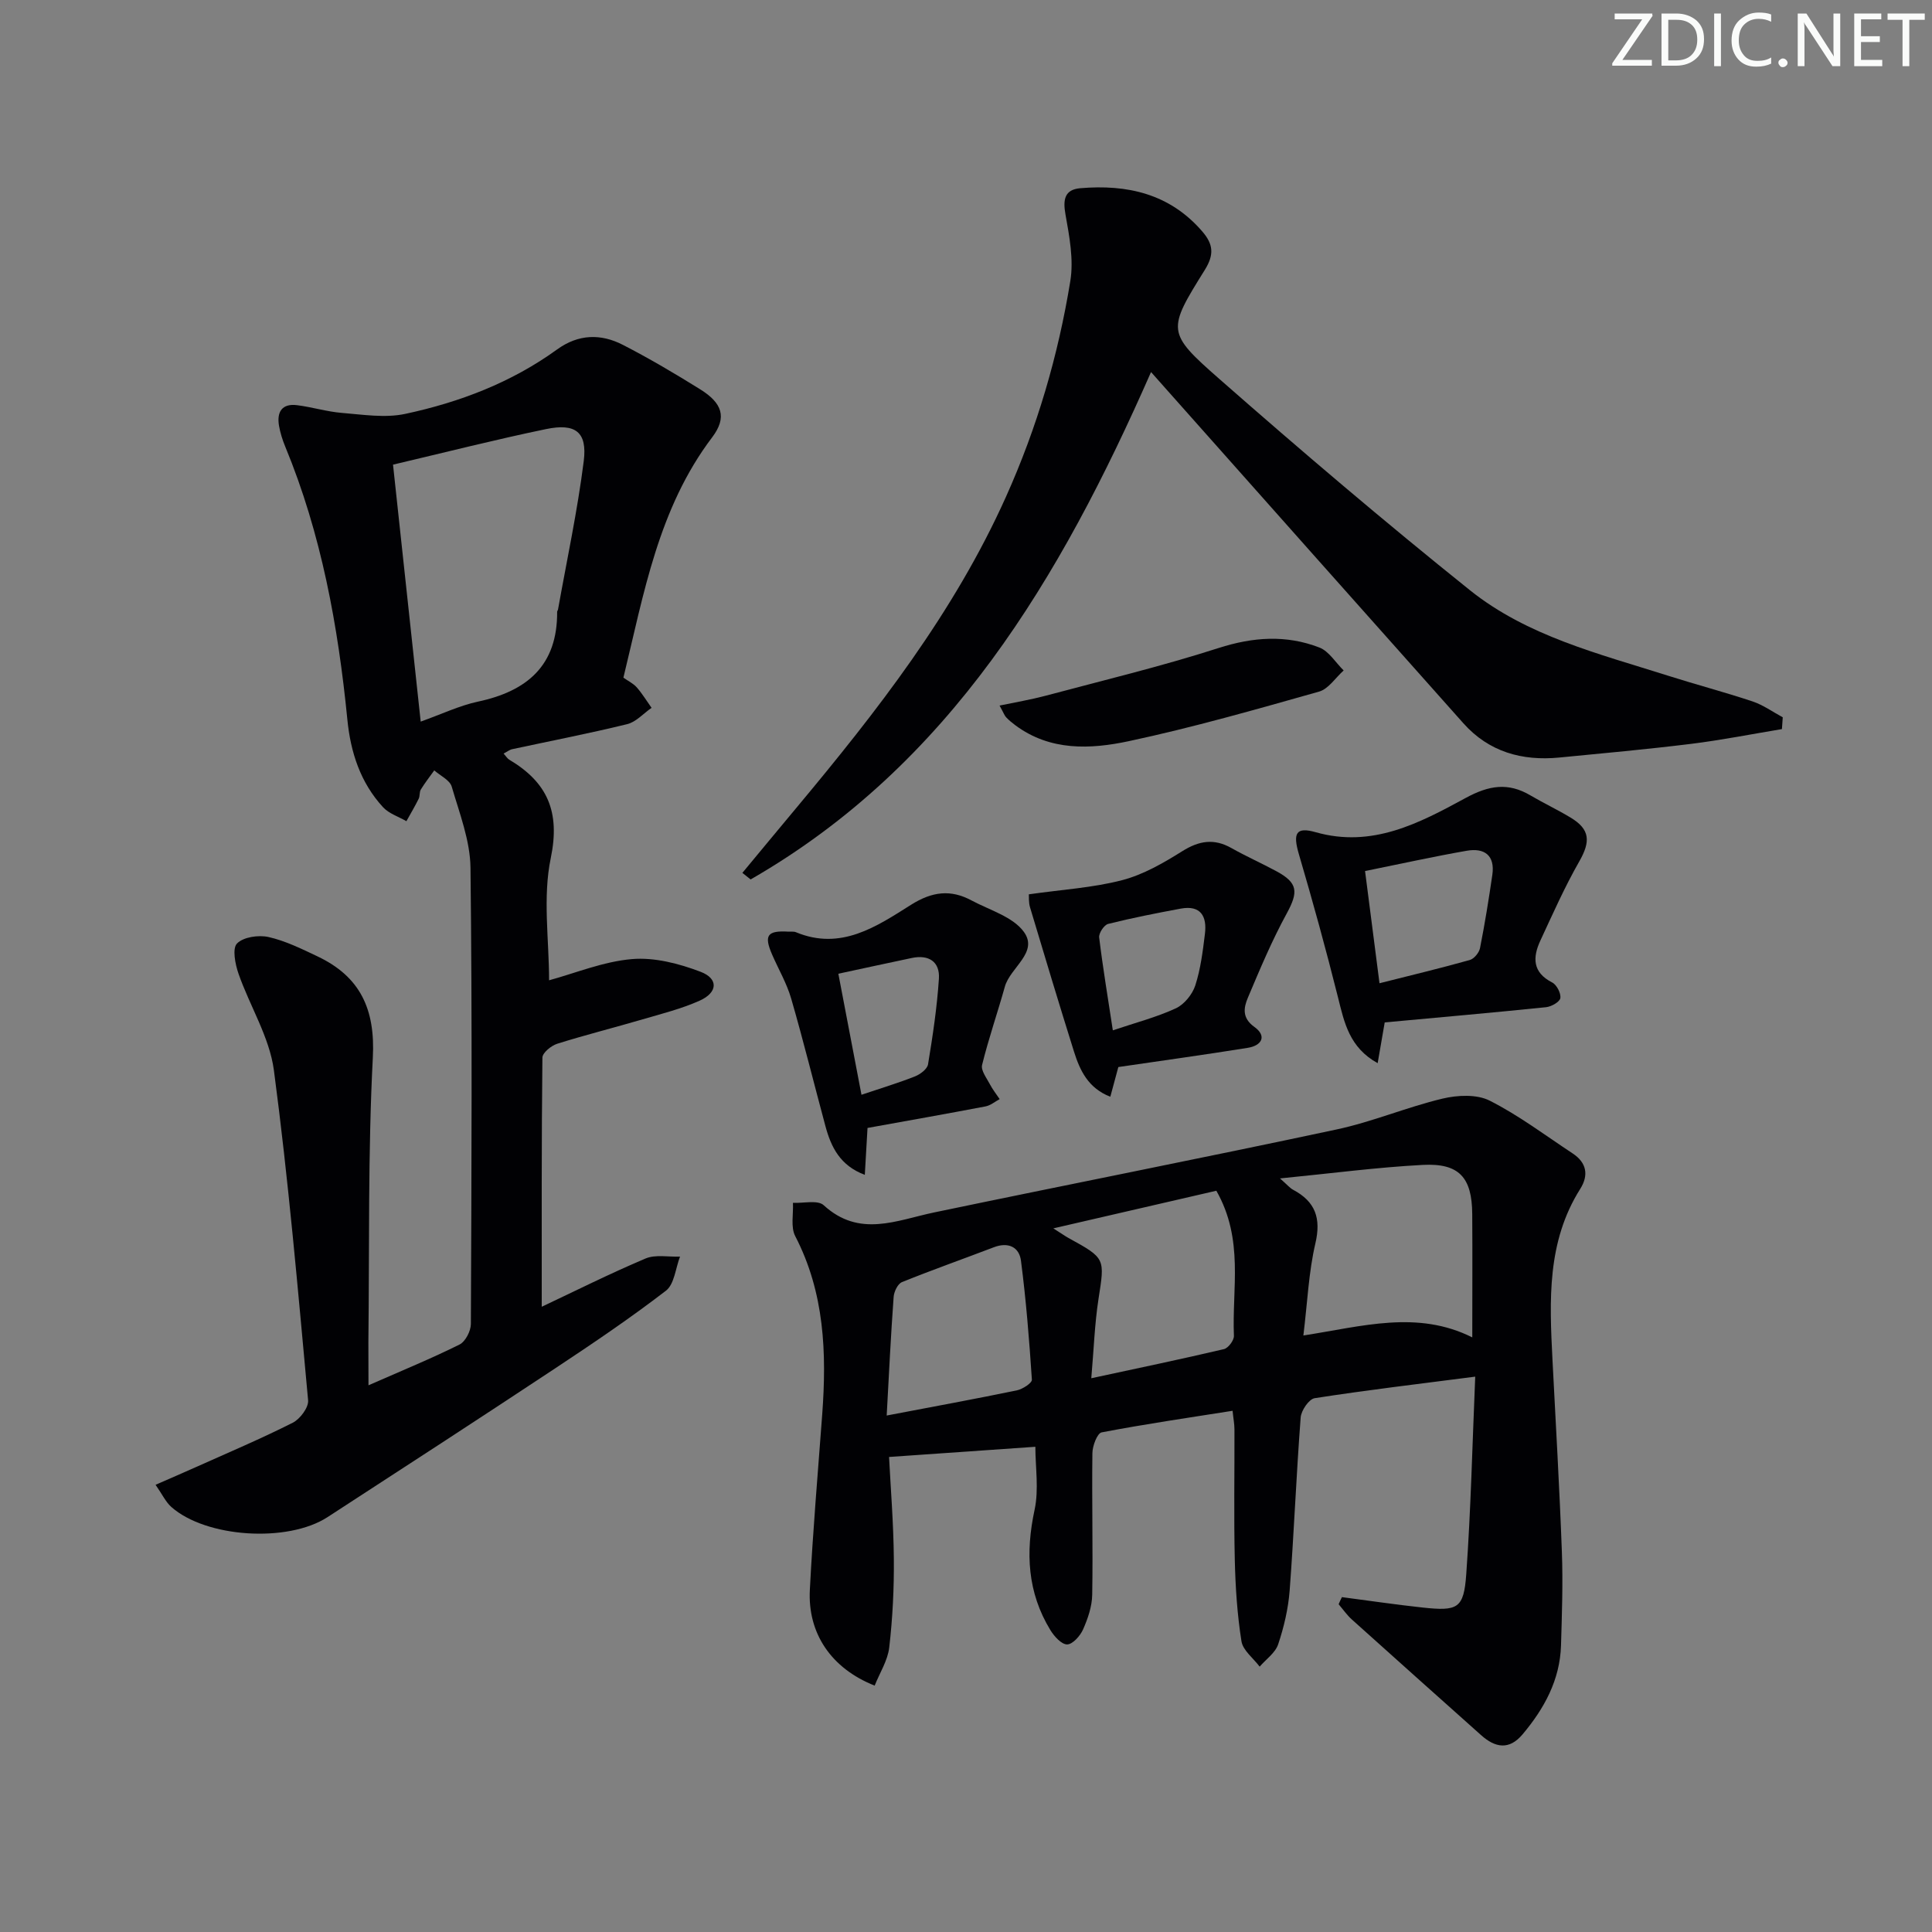 <svg enable-background="new 0 0 400 400" viewBox="0 0 400 400" xmlns="http://www.w3.org/2000/svg"><rect x="0" y="0" width="400" height="400" fill="#808080" stroke="none"/><g fill="#fafbfa"><path d="m342.2 3.2-6.3 9.2h6.1v1.2h-8.2v-.5l6.2-9.1h-5.7v-1.2h7.8v.4z"/><path d="m344 13.7v-10.9h3.1c1.6 0 3 .5 4.1 1.4 1.1 1 1.6 2.2 1.6 3.9s-.5 3-1.6 4-2.5 1.5-4.2 1.5h-3zm1.4-9.6v8.4h1.6c1.4 0 2.5-.4 3.2-1.1.8-.8 1.2-1.8 1.2-3.2s-.4-2.4-1.2-3.1-1.8-1-3.1-1z"/><path d="m356.3 2.8v10.9h-1.4v-10.9z"/><path d="m366.6 13.2c-.8.4-1.8.6-3 .6-1.6 0-2.8-.5-3.7-1.5s-1.4-2.3-1.4-3.9c0-1.7.5-3.2 1.6-4.2s2.4-1.6 4-1.6c1 0 1.9.1 2.6.4v1.5c-.8-.4-1.6-.6-2.6-.6-1.2 0-2.2.4-3 1.2s-1.1 1.9-1.1 3.3c0 1.3.4 2.3 1.1 3.1s1.6 1.1 2.8 1.1c1.1 0 2-.2 2.8-.7v1.3z"/><path d="m368.2 13c0-.3.1-.5.3-.6.2-.2.4-.3.6-.3.3 0 .5.1.7.3s.3.4.3.6-.1.5-.3.6c-.2.2-.4.3-.7.3s-.5-.1-.6-.3c-.2-.2-.3-.4-.3-.6z"/><path d="m381.1 13.7h-1.7l-5.5-8.4c-.2-.2-.3-.5-.4-.7 0 .2.1.8.1 1.5v7.6h-1.4v-10.9h1.8l5.3 8.3c.3.4.4.6.4.8 0-.3-.1-.8-.1-1.6v-7.5h1.4v10.9z"/><path d="m389.7 13.7h-5.8v-10.9h5.6v1.2h-4.2v3.5h3.9v1.2h-3.9v3.7h4.4z"/><path d="m398.4 4.1h-3.1v9.6h-1.4v-9.6h-3.1v-1.3h7.7v1.3z"/></g><path d="m76.29 286.81c7.08-3.11 13.07-5.56 18.85-8.44 1.22-.61 2.34-2.79 2.35-4.25.13-31.49.29-62.98-.08-94.46-.07-5.63-2.28-11.29-3.89-16.81-.4-1.35-2.36-2.24-3.61-3.35-.94 1.31-1.94 2.59-2.78 3.96-.33.53-.16 1.35-.45 1.92-.78 1.58-1.68 3.09-2.54 4.64-1.63-.95-3.62-1.57-4.84-2.9-4.67-5.08-6.71-11.33-7.38-18.12-1.92-19.39-5.38-38.43-12.87-56.55-.57-1.37-1.02-2.82-1.28-4.28-.5-2.87.6-4.68 3.74-4.28 3.12.39 6.18 1.35 9.3 1.6 4.36.35 8.92 1.09 13.09.2 11.27-2.41 21.99-6.5 31.44-13.34 4.42-3.2 9.05-3.3 13.62-.95 5.47 2.81 10.78 5.95 16 9.2 4.58 2.85 5.62 5.8 2.48 9.95-11.15 14.72-14.12 32.31-18.37 49.75.97.69 2.05 1.2 2.77 2.02 1.14 1.3 2.05 2.81 3.06 4.23-1.68 1.16-3.21 2.93-5.06 3.38-7.88 1.93-15.85 3.47-23.79 5.18-.58.13-1.09.55-1.79.91.53.58.78 1.03 1.17 1.26 7.89 4.69 10.6 10.76 8.6 20.38-1.69 8.12-.35 16.87-.35 25.3 5.44-1.48 11.21-3.88 17.15-4.39 4.67-.4 9.78.93 14.25 2.64 3.72 1.43 3.51 4.3-.23 5.97-3.76 1.68-7.82 2.7-11.79 3.86-5.89 1.73-11.85 3.22-17.7 5.06-1.24.39-3.05 1.87-3.06 2.87-.19 17.09-.14 34.18-.14 51.58 6.81-3.21 14.05-6.84 21.49-9.99 2.07-.87 4.75-.3 7.14-.39-.93 2.41-1.17 5.72-2.92 7.06-7.37 5.67-15.1 10.89-22.86 16.03-15.67 10.37-31.43 20.61-47.19 30.84-8.25 5.36-25.14 4.27-32.34-2.09-1.17-1.04-1.88-2.6-3.27-4.6 3.17-1.39 5.83-2.53 8.48-3.72 6.67-2.99 13.41-5.84 19.92-9.13 1.51-.76 3.31-3.16 3.18-4.64-2.1-22.8-4.07-45.63-7.08-68.32-.91-6.87-4.99-13.29-7.33-20.01-.69-1.98-1.32-5.22-.31-6.25 1.32-1.35 4.46-1.8 6.52-1.34 3.51.79 6.86 2.45 10.15 4.01 8.85 4.2 11.98 10.93 11.45 20.97-1.02 19.59-.69 39.26-.92 58.89 0 2.62.02 5.24.02 8.94zm5.08-190.61c1.95 18.07 3.81 35.33 5.73 53.2 4.38-1.56 8.01-3.31 11.83-4.13 10.22-2.17 16.5-7.5 16.42-18.61 0-.15.15-.3.18-.46 1.83-10.24 4.03-20.44 5.33-30.75.75-6.01-1.71-7.88-7.81-6.61-10.33 2.14-20.56 4.74-31.68 7.36z" fill="#010104"/><path d="m277.83 330.67c5.56.72 11.11 1.55 16.68 2.15 7.32.79 8.55.22 9.06-6.88.96-13.41 1.26-26.86 1.86-40.92-11.71 1.51-22.5 2.79-33.24 4.46-1.18.18-2.79 2.54-2.9 3.99-.91 11.93-1.38 23.9-2.28 35.83-.29 3.76-1.18 7.56-2.38 11.14-.59 1.77-2.51 3.09-3.83 4.62-1.31-1.75-3.47-3.36-3.77-5.26-.88-5.56-1.25-11.23-1.38-16.87-.21-8.99-.04-17.99-.07-26.99 0-1.13-.23-2.26-.39-3.85-9.2 1.45-18.2 2.76-27.11 4.47-.9.17-1.89 2.78-1.91 4.27-.13 9.79.13 19.58-.04 29.36-.04 2.41-.9 4.92-1.89 7.16-.59 1.34-2.16 3.1-3.3 3.11-1.17.01-2.69-1.68-3.48-2.98-4.75-7.79-5.16-16.06-3.26-24.89.91-4.24.16-8.83.16-13.05-10.06.7-19.87 1.38-30.29 2.11.31 6.17.92 13.6.99 21.03.06 6.13-.25 12.3-.95 18.39-.31 2.72-1.98 5.29-3.02 7.92-8.97-3.55-13.89-10.79-13.42-19.83.62-12.11 1.66-24.21 2.56-36.31.94-12.73.49-25.2-5.59-36.93-.97-1.87-.35-4.57-.47-6.89 2.17.12 5.13-.64 6.37.5 7.39 6.77 15.06 3.12 22.87 1.49 27.75-5.79 55.56-11.25 83.28-17.17 7.43-1.58 14.55-4.62 21.95-6.39 3.1-.74 7.09-.94 9.77.41 6.04 3.05 11.53 7.2 17.21 10.95 2.88 1.9 3.34 4.49 1.55 7.33-6.92 10.96-6.37 23.12-5.75 35.3.68 13.28 1.46 26.56 1.95 39.86.24 6.45.01 12.92-.18 19.37-.22 7.14-3.47 13.06-7.95 18.39-2.8 3.34-5.7 2.77-8.61.16-8.91-7.96-17.84-15.92-26.72-23.91-1.04-.93-1.85-2.11-2.76-3.18.21-.51.44-.99.68-1.47zm-7.98-54.17c12.24-1.9 23.59-5.3 34.97.39 0-8.94.05-17.24-.01-25.54-.05-7.56-2.7-10.56-10.22-10.17-9.51.5-18.98 1.76-29.58 2.8 1.54 1.35 2.04 1.99 2.7 2.34 4.63 2.46 5.85 5.9 4.62 11.14-1.38 5.9-1.63 12.07-2.48 19.04zm-51.77-22.18c1.83 1.16 2.46 1.62 3.14 1.99 7.7 4.23 7.52 4.2 6.21 12.65-.8 5.17-.97 10.45-1.49 16.39 9.73-2.1 18.63-3.95 27.47-6.03.89-.21 2.1-1.83 2.06-2.75-.42-9.79 2.12-19.93-3.64-30.04-10.67 2.46-21.63 4.99-33.75 7.79zm-34.5 38.75c9.79-1.87 18.39-3.44 26.95-5.21 1.19-.25 3.15-1.52 3.11-2.21-.54-8.23-1.2-16.46-2.26-24.64-.37-2.85-2.66-3.92-5.64-2.77-6.33 2.42-12.72 4.67-19 7.21-.87.35-1.64 1.97-1.72 3.05-.58 7.89-.96 15.8-1.44 24.57z" fill="#010104"/><path d="m368.93 150.95c-6.27 1.04-12.52 2.28-18.82 3.06-9.07 1.12-18.18 1.95-27.27 2.83-7.71.75-14.58-1.17-19.86-7.09-20.38-22.85-40.7-45.75-61.04-68.63-1.06-1.2-2.13-2.39-3.63-4.09-18.77 42.7-41.66 81.34-82.9 105.05-.57-.45-1.14-.91-1.71-1.36 3.73-4.5 7.46-9.01 11.21-13.5 16.66-19.96 32.59-40.36 43.36-64.35 6.45-14.36 10.82-29.27 13.33-44.7.72-4.44-.2-9.26-1.01-13.8-.55-3.07-.16-5.12 3.05-5.4 9.72-.83 18.53 1.12 25.28 8.95 2.26 2.62 2.51 4.76.53 7.95-7.78 12.48-7.97 12.96 2.97 22.56 17 14.93 34.24 29.6 51.89 43.75 11.88 9.52 26.69 13.16 40.92 17.68 5.85 1.86 11.79 3.42 17.61 5.36 2.21.74 4.18 2.17 6.26 3.29-.06.82-.11 1.63-.17 2.44z" fill="#010104"/><path d="m286.69 211.68c-.47 2.74-.94 5.42-1.46 8.44-5.87-3.25-6.91-8.41-8.21-13.62-2.49-9.94-5.21-19.82-8.1-29.65-1.27-4.32-.63-5.72 3.48-4.55 11.71 3.33 21.5-1.9 31.03-7.08 4.83-2.63 8.81-3.28 13.45-.53 2.72 1.6 5.59 2.95 8.29 4.58 4.05 2.44 4.17 4.93 1.79 9.1-3.01 5.27-5.48 10.85-8.04 16.36-1.61 3.47-1.67 6.58 2.44 8.68.94.48 1.85 2.24 1.69 3.24-.12.78-1.86 1.77-2.96 1.88-11.01 1.13-22.03 2.1-33.4 3.15zm-1.08-8.11c6.6-1.67 12.68-3.12 18.69-4.81.89-.25 1.93-1.51 2.12-2.46 1-5.03 1.81-10.09 2.55-15.16.59-4.06-1.65-5.64-5.3-5-6.82 1.19-13.58 2.69-21.05 4.2.99 7.66 1.93 14.99 2.99 23.23z" fill="#010104"/><path d="m179.61 233.53c-.18 3.2-.35 6.15-.56 9.71-5.13-1.92-6.99-5.76-8.16-10.11-2.37-8.79-4.55-17.63-7.08-26.37-.91-3.16-2.63-6.08-3.95-9.12-1.74-4.01-1.01-5.02 3.43-4.75.5.03 1.05-.07 1.49.11 9.31 3.88 16.7-1.17 23.85-5.68 4.37-2.75 8.21-3.21 12.52-.89 3.76 2.01 8.58 3.38 10.85 6.53 3.05 4.24-2.86 7.36-3.96 11.33-1.51 5.42-3.37 10.74-4.71 16.2-.28 1.14.94 2.7 1.62 4 .56 1.08 1.34 2.05 2.02 3.07-.97.52-1.89 1.31-2.93 1.51-7.97 1.52-15.96 2.93-24.43 4.46zm-1.25-6.87c4.22-1.42 7.7-2.47 11.07-3.8 1.09-.43 2.55-1.52 2.71-2.5.97-5.87 1.86-11.78 2.25-17.72.23-3.53-2.1-5.04-5.61-4.3-4.96 1.04-9.9 2.12-15.21 3.26 1.61 8.4 3.12 16.35 4.79 25.06z" fill="#010104"/><path d="m213.01 185.16c6.93-.99 13.28-1.36 19.31-2.93 4.38-1.14 8.55-3.55 12.44-5.99 3.48-2.18 6.58-2.7 10.19-.66 3.03 1.71 6.23 3.13 9.3 4.79 4.5 2.42 4.58 4.3 2.15 8.76-3.07 5.61-5.56 11.56-8.05 17.46-.86 2.04-1.24 4.17 1.35 6.02 2.65 1.9 1.53 3.87-1.35 4.33-8.94 1.44-17.91 2.67-26.81 3.98-.55 2.03-1.06 3.91-1.66 6.15-4.59-1.78-6.3-5.45-7.53-9.37-3.11-9.92-6.11-19.88-9.09-29.84-.32-1.06-.21-2.26-.25-2.7zm17.39 28.16c4.72-1.59 9.04-2.71 13.03-4.55 1.74-.8 3.43-2.88 4.04-4.74 1.11-3.43 1.56-7.11 2-10.71.44-3.59-.86-5.97-5.01-5.2-5.04.94-10.07 1.92-15.04 3.17-.83.21-1.95 1.91-1.85 2.79.75 6.21 1.79 12.39 2.83 19.24z" fill="#010104"/><path d="m206.95 146.08c3.54-.74 6.54-1.24 9.47-2.02 11.98-3.2 24.07-6.1 35.86-9.89 7.16-2.3 14-2.77 20.88-.11 1.99.77 3.37 3.13 5.03 4.75-1.69 1.51-3.14 3.83-5.09 4.38-13.06 3.69-26.13 7.43-39.39 10.26-7.94 1.69-16.27 2.08-23.49-3.29-.66-.49-1.31-1.02-1.88-1.62-.34-.33-.5-.84-1.39-2.46z" fill="#010104"/></svg>